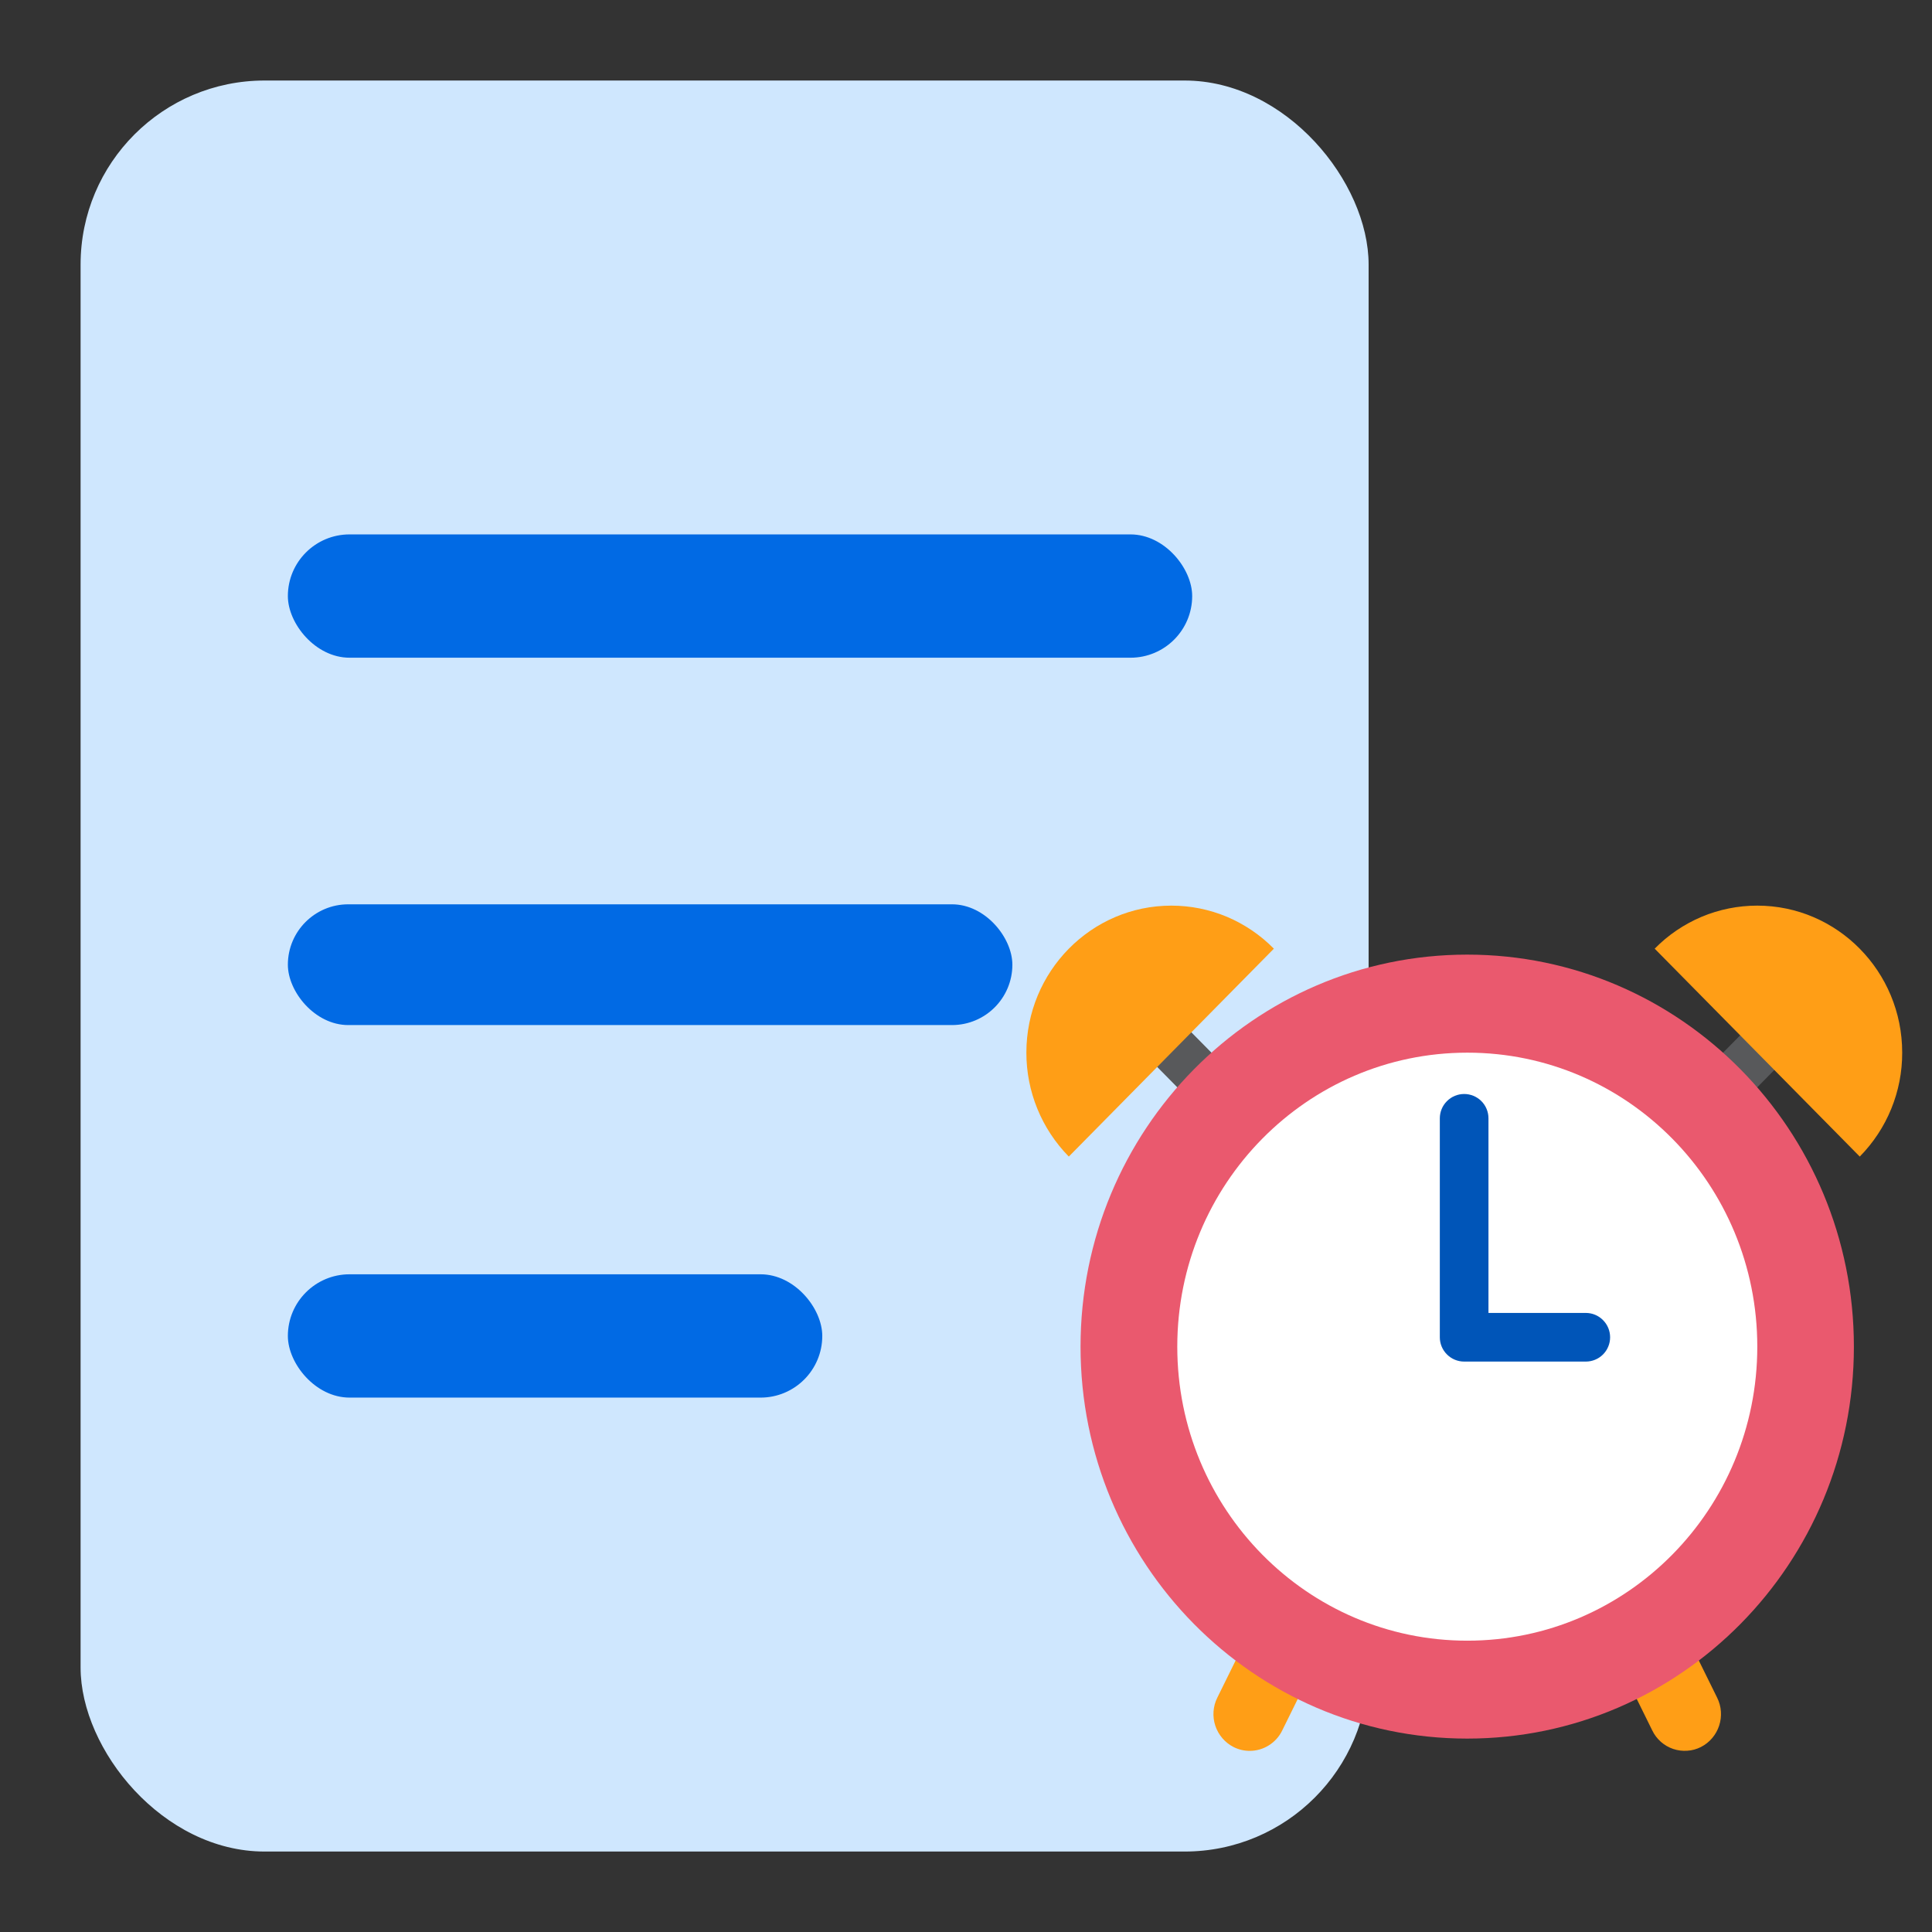 <svg width="28" height="28" viewBox="0 0 28 28" fill="none" xmlns="http://www.w3.org/2000/svg">
<rect x="0" y="0" width="28" height="28" fill="#333333" stroke="none"/>
<rect x="1.168" y="1.167" width="18.667" height="25.667" rx="2.667" fill="#CFE7FE"/>
<rect x="4.172" y="7.745" width="13.106" height="1.787" rx="0.894" fill="#016AE4"/>
<rect x="4.172" y="13.106" width="10.5" height="1.75" rx="0.875" fill="#016AE4"/>
<rect x="4.172" y="18.468" width="7.745" height="1.787" rx="0.894" fill="#016AE4"/>
<path d="M18.112 25.375C18.033 25.375 17.952 25.357 17.877 25.319C17.752 25.255 17.657 25.143 17.613 25.01C17.569 24.876 17.579 24.73 17.642 24.604L20.794 18.213C20.883 18.032 21.064 17.919 21.264 17.919C21.463 17.919 21.645 18.032 21.734 18.213L24.886 24.604C24.949 24.73 24.959 24.876 24.915 25.01C24.871 25.143 24.777 25.255 24.651 25.319C24.59 25.35 24.522 25.369 24.453 25.373C24.384 25.378 24.315 25.369 24.249 25.347C24.184 25.325 24.123 25.29 24.071 25.244C24.019 25.198 23.977 25.143 23.947 25.081L21.264 19.642L18.582 25.081C18.539 25.169 18.472 25.243 18.389 25.295C18.306 25.347 18.21 25.375 18.112 25.375Z" fill="#FF9E16"/>
<path d="M21.265 19.872C21.219 19.872 21.174 19.863 21.131 19.845C21.089 19.827 21.05 19.801 21.018 19.768L16.114 14.797C15.977 14.658 15.977 14.433 16.114 14.295C16.251 14.156 16.473 14.156 16.609 14.295L21.265 19.014L25.921 14.294C25.953 14.261 25.991 14.235 26.034 14.217C26.076 14.2 26.122 14.19 26.168 14.19C26.214 14.19 26.26 14.2 26.302 14.217C26.345 14.235 26.384 14.261 26.416 14.294C26.482 14.361 26.518 14.451 26.518 14.545C26.518 14.639 26.482 14.729 26.416 14.796L21.513 19.768C21.481 19.801 21.442 19.827 21.4 19.845C21.357 19.863 21.311 19.872 21.265 19.872Z" fill="#58595B"/>
<path d="M26.868 19.517C26.868 22.654 24.359 25.197 21.264 25.197C18.169 25.197 15.66 22.654 15.66 19.517C15.66 16.379 18.169 13.835 21.264 13.835C24.359 13.835 26.868 16.379 26.868 19.517Z" fill="#EA596E"/>
<path d="M25.468 19.517C25.468 21.87 23.587 23.778 21.265 23.778C18.944 23.778 17.062 21.87 17.062 19.517C17.062 17.163 18.944 15.256 21.265 15.256C23.587 15.255 25.468 17.163 25.468 19.517Z" fill="white"/>
<path d="M25.467 13.125C25.19 13.125 24.916 13.18 24.661 13.287C24.406 13.395 24.175 13.551 23.981 13.749L26.953 16.762C27.349 16.36 27.57 15.819 27.568 15.255C27.568 14.079 26.627 13.125 25.467 13.125ZM16.976 13.125C17.253 13.125 17.527 13.18 17.782 13.287C18.037 13.395 18.268 13.552 18.462 13.749L15.49 16.762C15.095 16.36 14.874 15.819 14.875 15.255C14.875 14.079 15.816 13.125 16.976 13.125Z" fill="#FF9E16"/>
<path d="M22.983 19.733H21.22C21.126 19.733 21.037 19.696 20.971 19.63C20.904 19.564 20.867 19.474 20.867 19.381V16.208C20.867 16.114 20.904 16.024 20.971 15.958C21.037 15.892 21.126 15.855 21.22 15.855C21.313 15.855 21.403 15.892 21.469 15.958C21.535 16.024 21.572 16.114 21.572 16.208V19.028H22.983C23.076 19.028 23.166 19.065 23.232 19.132C23.298 19.198 23.335 19.287 23.335 19.381C23.335 19.474 23.298 19.564 23.232 19.63C23.166 19.696 23.076 19.733 22.983 19.733Z" fill="#0055B8"/>
</svg>
